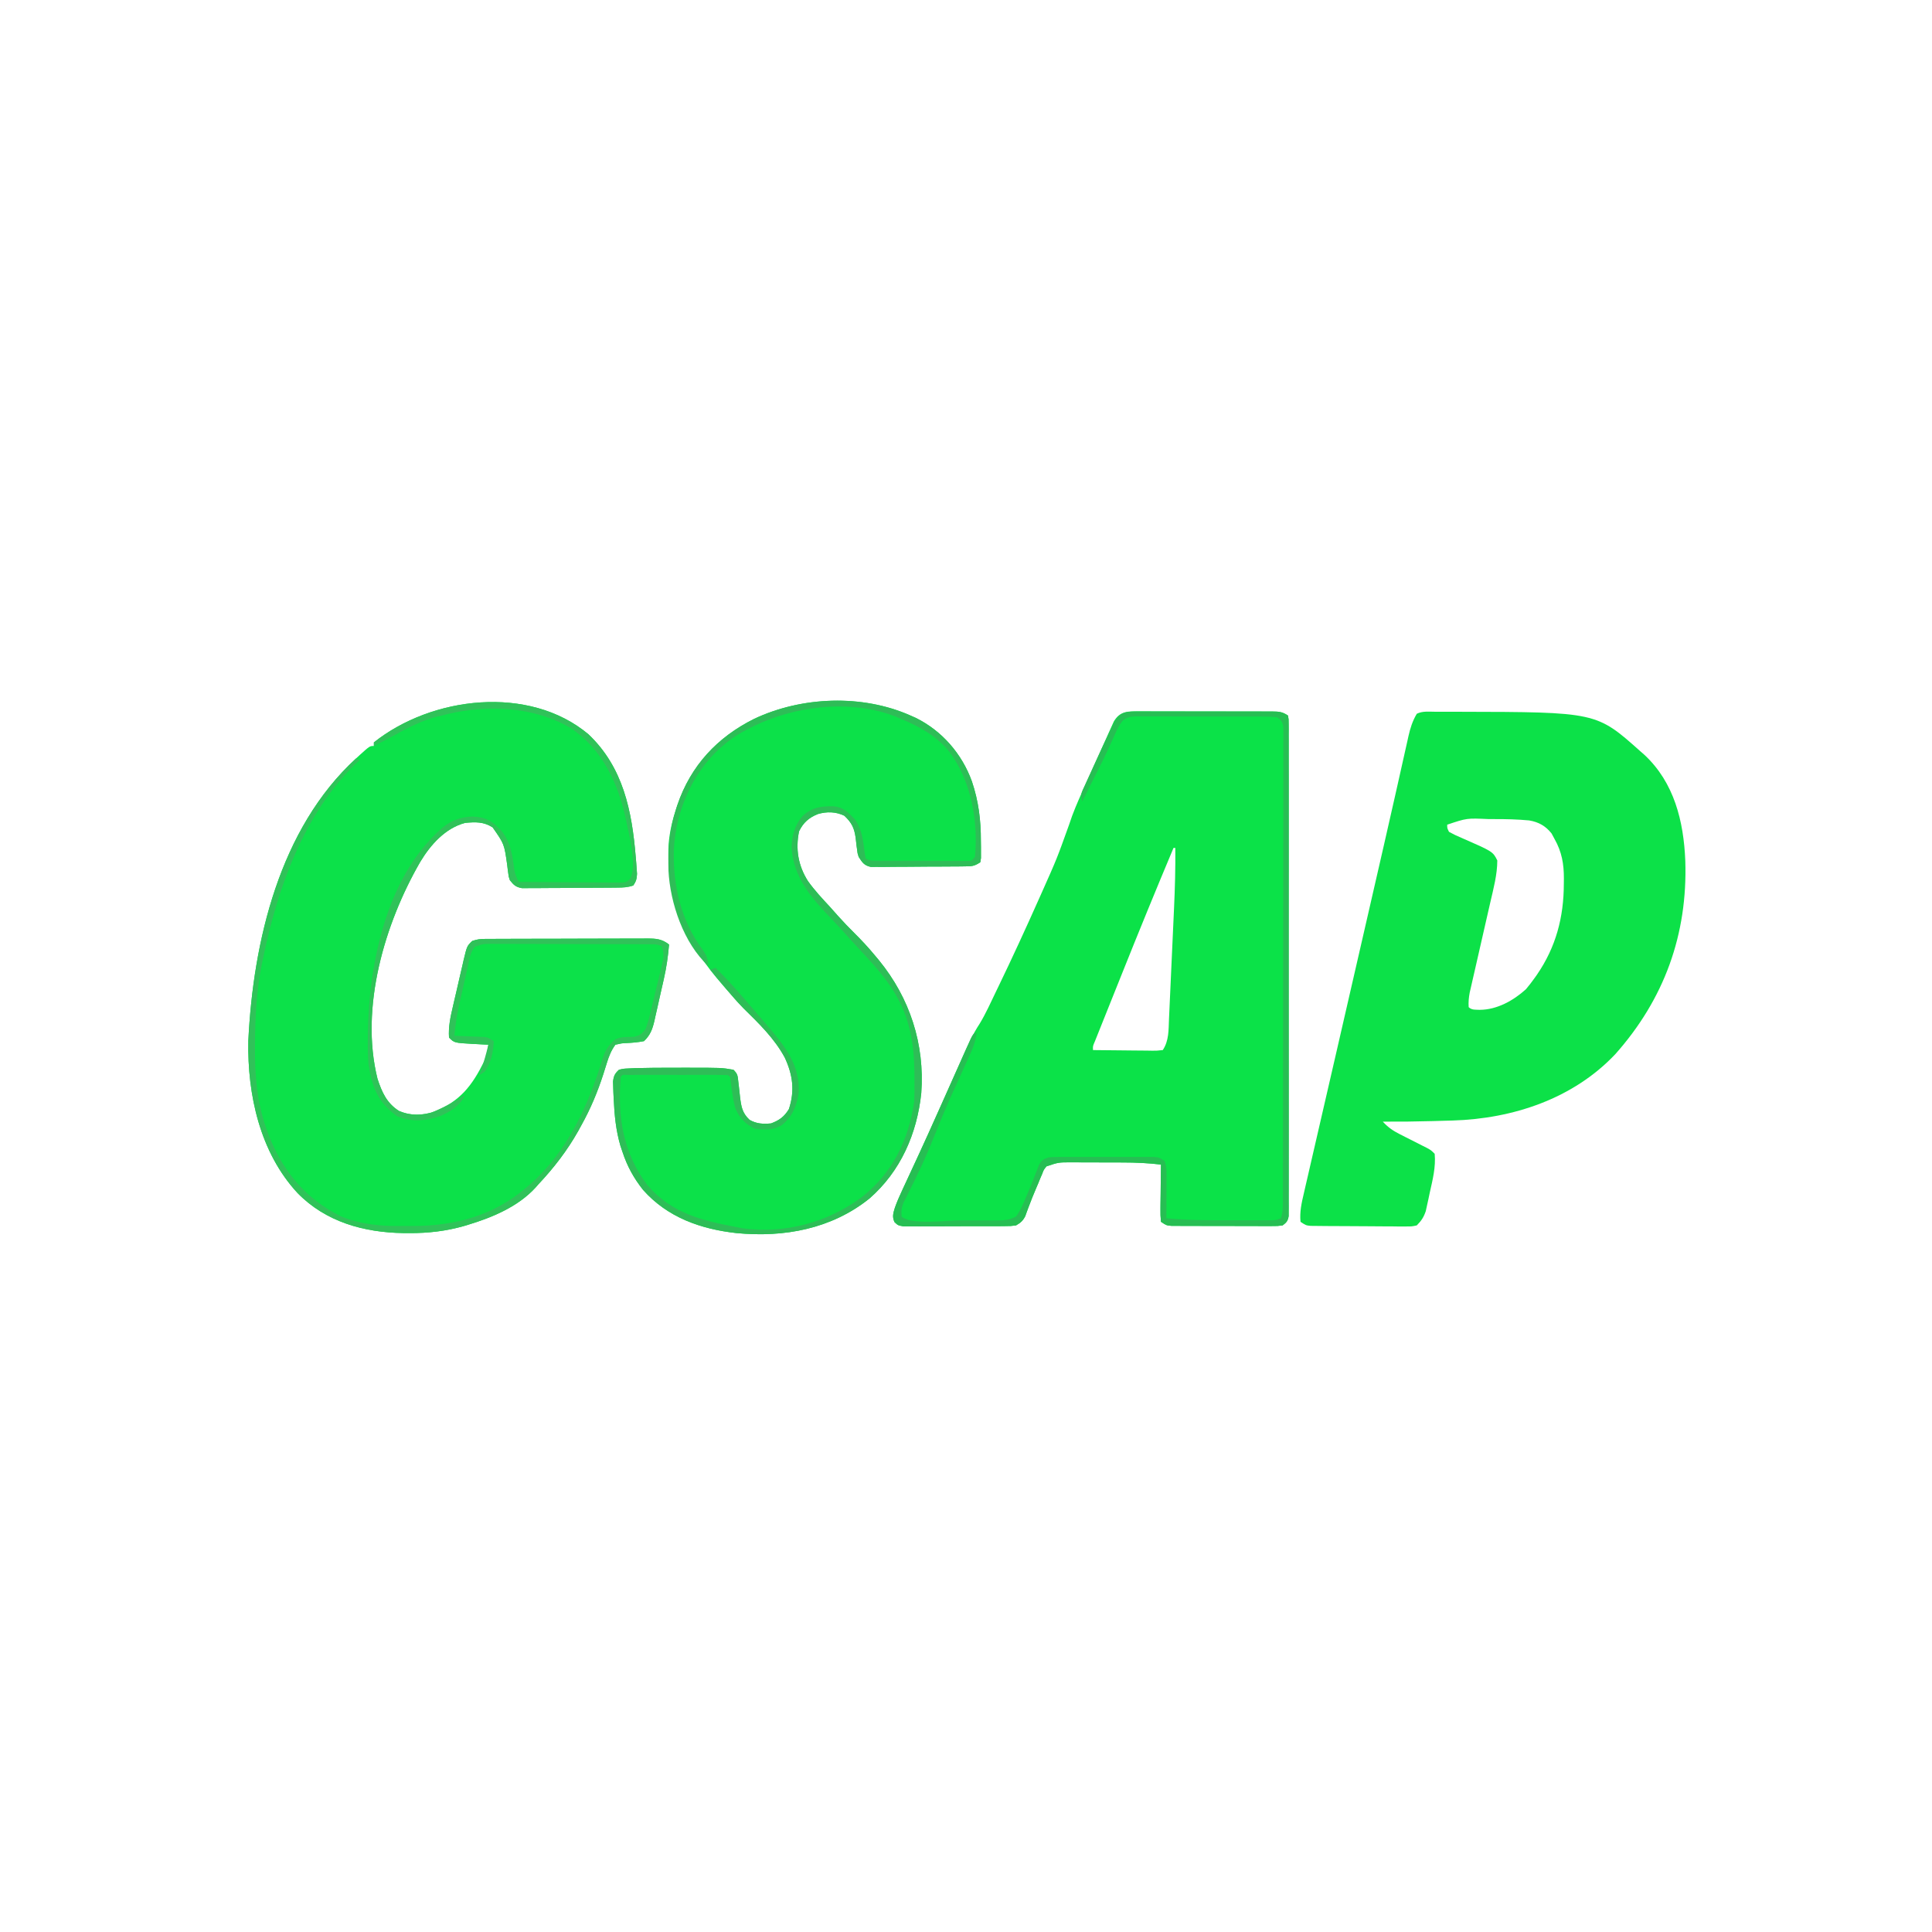 <?xml version="1.0" encoding="UTF-8"?>
<svg version="1.1" xmlns="http://www.w3.org/2000/svg" width="1080" height="1080">
<path d="M0 0 C19.502 18.482 24.332 42.883 26.461 68.562 C26.606 70.255 26.606 70.255 26.755 71.981 C26.83 73.039 26.906 74.097 26.984 75.188 C27.053 76.129 27.122 77.07 27.193 78.039 C27.076 80.801 26.654 82.294 25.086 84.562 C21.868 85.635 19.502 85.709 16.117 85.74 C14.889 85.752 13.661 85.765 12.396 85.778 C11.054 85.787 9.713 85.794 8.371 85.801 C7.357 85.807 7.357 85.807 6.322 85.813 C2.745 85.834 -0.833 85.848 -4.41 85.858 C-8.103 85.869 -11.796 85.903 -15.49 85.943 C-18.332 85.969 -21.174 85.977 -24.016 85.981 C-25.378 85.986 -26.739 85.997 -28.101 86.016 C-30.006 86.04 -31.911 86.037 -33.816 86.032 C-34.9 86.038 -35.983 86.044 -37.099 86.05 C-40.586 85.446 -41.745 84.297 -43.914 81.562 C-44.58 79.599 -44.58 79.599 -44.82 77.551 C-44.922 76.797 -45.024 76.043 -45.128 75.266 C-45.223 74.477 -45.317 73.688 -45.414 72.875 C-47.034 61.375 -47.034 61.375 -53.539 52.062 C-58.589 48.873 -63.027 49.016 -68.914 49.562 C-80.022 52.508 -88.219 61.78 -93.965 71.304 C-113.929 105.809 -127.809 152.877 -117.891 192.598 C-115.404 200.147 -112.741 206.193 -105.914 210.562 C-99.335 213.4 -92.699 213.247 -85.982 210.882 C-71.64 205.127 -64.99 196.408 -58.262 182.859 C-56.973 179.706 -56.318 176.933 -55.914 173.562 C-57.434 173.489 -57.434 173.489 -58.984 173.414 C-60.336 173.339 -61.688 173.263 -63.039 173.188 C-63.704 173.157 -64.369 173.126 -65.055 173.094 C-74.966 172.511 -74.966 172.511 -77.914 169.562 C-78.302 163.644 -77.18 158.358 -75.832 152.613 C-75.617 151.678 -75.402 150.743 -75.181 149.78 C-74.727 147.813 -74.268 145.847 -73.806 143.883 C-73.102 140.877 -72.417 137.868 -71.732 134.857 C-71.288 132.942 -70.842 131.028 -70.395 129.113 C-70.09 127.766 -70.09 127.766 -69.779 126.392 C-67.868 118.388 -67.868 118.388 -64.914 115.562 C-62.168 114.647 -60.543 114.433 -57.715 114.422 C-56.859 114.416 -56.004 114.411 -55.123 114.405 C-54.188 114.404 -53.253 114.403 -52.29 114.401 C-51.302 114.396 -50.315 114.391 -49.298 114.386 C-46.027 114.372 -42.756 114.365 -39.484 114.359 C-37.214 114.354 -34.943 114.348 -32.673 114.342 C-27.909 114.332 -23.146 114.326 -18.383 114.322 C-12.278 114.317 -6.172 114.293 -0.067 114.264 C4.624 114.246 9.315 114.24 14.006 114.239 C16.257 114.236 18.508 114.228 20.759 114.215 C23.907 114.198 27.055 114.2 30.203 114.206 C31.599 114.192 31.599 114.192 33.024 114.178 C37.889 114.21 41.101 114.434 45.086 117.562 C44.552 124.137 43.626 130.466 42.16 136.895 C41.971 137.734 41.782 138.574 41.588 139.439 C41.19 141.195 40.789 142.95 40.385 144.705 C39.772 147.383 39.18 150.065 38.588 152.748 C38.197 154.464 37.804 156.179 37.41 157.895 C37.237 158.69 37.064 159.486 36.886 160.306 C35.798 164.911 34.605 168.185 31.086 171.562 C27.612 172.257 24.414 172.506 20.895 172.656 C18.495 172.788 18.495 172.788 15.086 173.562 C12.759 176.756 11.474 179.982 10.324 183.738 C10.014 184.723 9.704 185.709 9.385 186.724 C9.059 187.764 8.734 188.804 8.398 189.875 C5.124 200.002 1.257 209.275 -3.914 218.562 C-4.794 220.173 -4.794 220.173 -5.691 221.816 C-11.875 232.795 -19.298 242.395 -27.914 251.562 C-28.464 252.189 -29.015 252.815 -29.582 253.461 C-39.362 264.135 -53.738 270.145 -67.352 274.25 C-68.353 274.554 -68.353 274.554 -69.374 274.864 C-79.508 277.777 -89.577 278.932 -100.102 278.875 C-101.187 278.87 -102.273 278.865 -103.392 278.86 C-125.438 278.542 -146.847 272.648 -162.616 256.443 C-183.584 233.8 -190.665 201.51 -190.102 171.41 C-187.392 115.804 -172.659 52.651 -129.914 13.562 C-129.188 12.891 -128.463 12.219 -127.715 11.527 C-122.217 6.562 -122.217 6.562 -119.914 6.562 C-119.914 5.902 -119.914 5.242 -119.914 4.562 C-87.586 -21.177 -33.203 -27.773 0 0 Z " fill="#0CE149" transform="translate(328.914,410.438)"/>
<path d="M0 0 C0.864 -0.004 1.728 -0.007 2.618 -0.011 C5.471 -0.019 8.324 -0.006 11.177 0.009 C13.16 0.01 15.142 0.009 17.125 0.008 C21.279 0.008 25.432 0.018 29.585 0.036 C34.914 0.059 40.243 0.059 45.572 0.053 C49.665 0.049 53.758 0.056 57.851 0.066 C59.816 0.07 61.781 0.071 63.746 0.069 C66.49 0.069 69.233 0.081 71.977 0.098 C72.792 0.095 73.607 0.093 74.447 0.09 C78.297 0.127 80.145 0.186 83.424 2.372 C83.8 4.425 83.8 4.425 83.801 7.014 C83.809 7.999 83.817 8.983 83.825 9.997 C83.815 11.631 83.815 11.631 83.805 13.298 C83.809 14.45 83.814 15.601 83.819 16.787 C83.829 19.992 83.825 23.197 83.816 26.402 C83.809 29.854 83.819 33.307 83.828 36.76 C83.841 43.528 83.838 50.295 83.829 57.063 C83.823 62.562 83.822 68.061 83.825 73.561 C83.825 74.342 83.826 75.124 83.826 75.929 C83.827 77.516 83.828 79.104 83.829 80.691 C83.838 95.591 83.828 110.491 83.812 125.392 C83.799 138.185 83.801 150.979 83.815 163.772 C83.831 178.616 83.837 193.46 83.828 208.304 C83.827 209.886 83.826 211.468 83.825 213.05 C83.825 213.829 83.824 214.607 83.824 215.409 C83.821 220.903 83.825 226.397 83.832 231.891 C83.841 238.584 83.839 245.277 83.823 251.971 C83.815 255.388 83.812 258.805 83.822 262.222 C83.83 265.921 83.82 269.62 83.805 273.319 C83.811 274.406 83.818 275.493 83.825 276.614 C83.817 277.601 83.809 278.588 83.801 279.605 C83.8 280.886 83.8 280.886 83.8 282.194 C83.336 284.877 82.591 285.765 80.424 287.372 C77.615 287.747 77.615 287.747 74.164 287.745 C72.872 287.751 71.581 287.757 70.25 287.764 C68.839 287.755 67.428 287.745 66.017 287.736 C64.571 287.735 63.126 287.736 61.68 287.737 C58.65 287.737 55.621 287.727 52.591 287.708 C48.707 287.686 44.823 287.685 40.939 287.692 C37.954 287.695 34.969 287.689 31.983 287.679 C30.551 287.675 29.119 287.674 27.687 287.675 C25.686 287.676 23.684 287.662 21.683 287.647 C20.544 287.642 19.405 287.638 18.232 287.633 C15.424 287.372 15.424 287.372 12.424 285.372 C12.156 282.889 12.075 280.658 12.131 278.177 C12.135 277.47 12.139 276.762 12.143 276.033 C12.16 273.771 12.198 271.509 12.236 269.247 C12.251 267.715 12.265 266.182 12.277 264.65 C12.31 260.89 12.362 257.131 12.424 253.372 C5.316 252.528 -1.688 252.212 -8.842 252.204 C-9.879 252.201 -10.916 252.198 -11.985 252.194 C-14.159 252.189 -16.334 252.187 -18.509 252.187 C-21.831 252.185 -25.153 252.167 -28.475 252.148 C-30.597 252.145 -32.72 252.143 -34.842 252.142 C-36.323 252.131 -36.323 252.131 -37.835 252.12 C-44.92 252.13 -44.92 252.13 -51.576 254.372 C-53.119 256.243 -53.119 256.243 -53.99 258.591 C-54.543 259.867 -54.543 259.867 -55.108 261.169 C-55.469 262.061 -55.83 262.953 -56.201 263.872 C-56.57 264.733 -56.939 265.595 -57.319 266.482 C-58.82 270.014 -60.274 273.551 -61.599 277.154 C-61.929 278.04 -62.26 278.927 -62.6 279.841 C-62.885 280.64 -63.171 281.438 -63.465 282.261 C-64.852 284.895 -66.016 285.844 -68.576 287.372 C-71.543 287.76 -71.543 287.76 -75.042 287.776 C-77.009 287.795 -77.009 287.795 -79.015 287.815 C-80.443 287.813 -81.871 287.81 -83.299 287.806 C-84.766 287.81 -86.233 287.816 -87.7 287.822 C-90.77 287.831 -93.841 287.828 -96.912 287.818 C-100.849 287.807 -104.785 287.827 -108.721 287.856 C-111.749 287.875 -114.776 287.874 -117.804 287.869 C-119.255 287.868 -120.707 287.875 -122.159 287.887 C-124.186 287.902 -126.213 287.889 -128.241 287.874 C-129.394 287.874 -130.548 287.874 -131.737 287.874 C-134.576 287.372 -134.576 287.372 -136.511 285.578 C-137.951 282.598 -137.259 280.553 -136.326 277.471 C-135.164 274.217 -133.811 271.076 -132.338 267.954 C-131.863 266.925 -131.863 266.925 -131.378 265.874 C-130.699 264.405 -130.017 262.937 -129.332 261.471 C-127.872 258.346 -126.428 255.215 -124.983 252.084 C-124.245 250.484 -123.506 248.886 -122.766 247.287 C-119.437 240.091 -116.183 232.863 -112.951 225.622 C-111.907 223.29 -110.863 220.958 -109.819 218.626 C-108.121 214.832 -106.427 211.037 -104.738 207.239 C-103.162 203.696 -101.58 200.156 -99.996 196.617 C-99.392 195.267 -98.791 193.915 -98.192 192.563 C-95.441 186.353 -92.691 180.321 -88.948 174.639 C-85.43 168.827 -82.647 162.551 -79.701 156.435 C-79.332 155.672 -78.963 154.908 -78.583 154.122 C-70.627 137.668 -63.012 121.067 -55.576 104.372 C-55.075 103.247 -54.573 102.123 -54.056 100.964 C-45.794 82.443 -45.794 82.443 -38.943 63.367 C-36.817 56.671 -34.023 50.336 -31.139 43.935 C-30.617 42.772 -30.095 41.609 -29.557 40.411 C-28.459 37.972 -27.359 35.533 -26.257 33.095 C-24.854 29.992 -23.465 26.882 -22.081 23.771 C-20.756 20.8 -19.415 17.837 -18.076 14.872 C-17.585 13.763 -17.093 12.654 -16.586 11.511 C-16.119 10.486 -15.652 9.46 -15.17 8.404 C-14.765 7.502 -14.359 6.6 -13.942 5.671 C-10.522 -0.086 -6.245 -0.059 0 0 Z M19.424 76.372 C9.566 99.84 -0.084 123.384 -9.525 147.022 C-11.219 151.262 -12.918 155.5 -14.619 159.737 C-15.947 163.047 -17.271 166.359 -18.595 169.671 C-19.222 171.238 -19.85 172.805 -20.479 174.372 C-21.343 176.524 -22.202 178.677 -23.061 180.832 C-23.548 182.051 -24.036 183.27 -24.538 184.527 C-25.691 187.181 -25.691 187.181 -25.576 189.372 C-20.059 189.446 -14.542 189.501 -9.024 189.537 C-7.146 189.552 -5.268 189.573 -3.39 189.599 C-0.694 189.635 2.001 189.652 4.697 189.665 C5.54 189.681 6.383 189.696 7.251 189.712 C9.861 189.748 9.861 189.748 13.424 189.372 C16.942 184.095 16.635 178.056 16.904 171.867 C16.943 171.033 16.983 170.2 17.023 169.341 C17.151 166.594 17.274 163.846 17.396 161.099 C17.484 159.173 17.573 157.247 17.661 155.321 C17.846 151.281 18.028 147.241 18.208 143.201 C18.437 138.066 18.673 132.931 18.911 127.797 C19.094 123.814 19.275 119.832 19.454 115.849 C19.539 113.958 19.626 112.068 19.713 110.178 C20.234 98.899 20.544 87.665 20.424 76.372 C20.094 76.372 19.764 76.372 19.424 76.372 Z " fill="#0BE248" transform="translate(636.576,397.628)"/>
<path d="M0 0 C0.832 -0.001 1.664 -0.003 2.521 -0.004 C5.246 -0.006 7.97 -0 10.695 0.008 C11.621 0.009 12.547 0.011 13.501 0.013 C90.217 0.164 90.217 0.164 114.82 22.133 C115.567 22.786 116.313 23.44 117.082 24.113 C133.732 39.633 139.011 61.262 139.907 83.266 C141.287 124.494 128.117 160.681 100.785 191.422 C77.203 216.371 43.504 227.499 9.876 228.514 C8.397 228.556 6.918 228.596 5.439 228.635 C3.221 228.695 1.003 228.76 -1.215 228.826 C-10.539 229.094 -19.851 229.187 -29.18 229.133 C-26.318 232.253 -23.601 234.175 -19.828 236.078 C-18.812 236.598 -17.797 237.117 -16.75 237.652 C-15.696 238.182 -14.641 238.712 -13.555 239.258 C-11.457 240.32 -9.36 241.385 -7.266 242.453 C-5.874 243.153 -5.874 243.153 -4.455 243.868 C-2.18 245.133 -2.18 245.133 -0.18 247.133 C0.496 254.573 -1.312 261.589 -2.93 268.82 C-3.182 270.03 -3.435 271.24 -3.695 272.486 C-3.953 273.652 -4.211 274.818 -4.477 276.02 C-4.707 277.074 -4.937 278.128 -5.175 279.214 C-6.355 282.641 -7.635 284.548 -10.18 287.133 C-12.994 287.748 -12.994 287.748 -16.278 287.732 C-17.509 287.738 -18.74 287.744 -20.009 287.751 C-21.348 287.732 -22.688 287.712 -24.027 287.691 C-25.404 287.687 -26.782 287.685 -28.159 287.684 C-31.041 287.678 -33.923 287.656 -36.806 287.62 C-40.5 287.575 -44.194 287.56 -47.889 287.556 C-50.731 287.552 -53.573 287.536 -56.416 287.517 C-57.778 287.508 -59.14 287.502 -60.503 287.497 C-62.406 287.488 -64.308 287.464 -66.211 287.439 C-67.835 287.423 -67.835 287.423 -69.492 287.407 C-72.18 287.133 -72.18 287.133 -75.18 285.133 C-75.713 279.663 -74.619 274.712 -73.373 269.429 C-73.179 268.577 -72.984 267.724 -72.784 266.846 C-72.133 264 -71.471 261.156 -70.809 258.312 C-70.338 256.267 -69.869 254.222 -69.4 252.177 C-68.123 246.616 -66.837 241.057 -65.55 235.498 C-64.192 229.628 -62.843 223.756 -61.493 217.885 C-59.22 208.001 -56.942 198.119 -54.662 188.237 C-49.886 167.537 -45.143 146.83 -40.397 126.123 C-38.539 118.017 -36.678 109.911 -34.816 101.806 C-28.523 74.418 -28.523 74.418 -22.316 47.011 C-21.836 44.877 -21.355 42.743 -20.874 40.609 C-19.504 34.533 -18.14 28.456 -16.792 22.375 C-16.341 20.368 -15.889 18.362 -15.438 16.355 C-15.248 15.486 -15.059 14.617 -14.864 13.721 C-13.828 9.165 -12.602 5.191 -10.18 1.133 C-6.981 -0.466 -3.512 -0.009 0 0 Z M6.82 63.133 C6.79 65.049 6.79 65.049 7.82 67.133 C10.122 68.422 12.272 69.448 14.695 70.445 C32.335 78.162 32.335 78.162 34.82 83.133 C34.81 91.022 32.701 98.806 30.937 106.445 C30.431 108.635 29.933 110.826 29.437 113.018 C28.384 117.662 27.321 122.304 26.258 126.945 C25.021 132.346 23.788 137.748 22.564 143.152 C22.074 145.305 21.578 147.456 21.082 149.608 C20.781 150.93 20.481 152.251 20.181 153.573 C19.918 154.722 19.654 155.871 19.383 157.055 C18.872 159.851 18.626 162.302 18.82 165.133 C20.541 166.854 22.649 166.508 25.008 166.633 C34.637 166.587 43.761 161.501 50.82 155.133 C52.547 153.054 54.14 151.019 55.695 148.82 C56.127 148.211 56.558 147.601 57.002 146.973 C67.591 131.547 71.995 114.827 72.008 96.195 C72.02 95.245 72.032 94.294 72.045 93.314 C72.062 85.127 70.912 78.371 66.82 71.133 C66.263 70.102 65.707 69.07 65.133 68.008 C61.749 63.801 57.974 61.677 52.625 60.754 C46.034 60.136 39.5 59.983 32.883 60.008 C31.875 60.004 30.868 60 29.83 59.996 C17.783 59.454 17.783 59.454 6.82 63.133 Z " fill="#0CE148" transform="translate(802.18,397.867)"/>
<path d="M0 0 C0.949 0.419 1.897 0.838 2.875 1.27 C17.598 8.526 28.745 21.41 34.297 36.788 C38.019 47.827 39.347 58.457 39.312 70.062 C39.329 71.188 39.345 72.314 39.361 73.475 C39.362 74.546 39.363 75.618 39.363 76.723 C39.366 77.69 39.369 78.656 39.372 79.653 C39.249 80.427 39.127 81.202 39 82 C35.547 84.302 34.196 84.266 30.123 84.306 C28.915 84.322 27.707 84.338 26.462 84.355 C25.156 84.36 23.85 84.366 22.504 84.371 C21.15 84.38 19.796 84.389 18.443 84.398 C15.606 84.415 12.769 84.423 9.931 84.426 C6.298 84.431 2.666 84.469 -0.967 84.514 C-3.763 84.544 -6.558 84.551 -9.354 84.552 C-11.344 84.559 -13.334 84.588 -15.323 84.618 C-17.14 84.609 -17.14 84.609 -18.994 84.599 C-20.592 84.607 -20.592 84.607 -22.223 84.615 C-25.957 83.788 -26.973 82.152 -29 79 C-29.65 76.967 -29.65 76.967 -29.871 75.004 C-29.971 74.28 -30.071 73.556 -30.174 72.811 C-30.349 71.316 -30.521 69.821 -30.689 68.326 C-31.465 62.768 -32.894 59.898 -37 56 C-41.803 53.702 -46.742 53.589 -51.812 55.062 C-56.819 57.079 -59.921 59.79 -62.312 64.688 C-64.374 74.621 -62.813 83.905 -57.375 92.5 C-53.67 97.705 -49.338 102.324 -45 107 C-43.498 108.686 -41.998 110.373 -40.5 112.062 C-37.547 115.35 -34.518 118.519 -31.375 121.625 C-27.371 125.595 -23.594 129.655 -20 134 C-19.228 134.922 -18.456 135.843 -17.66 136.793 C-0.418 157.911 7.995 183.654 6 211 C3.635 233.724 -5.565 254.803 -23 270 C-44.183 286.985 -70.703 291.875 -97.25 289.312 C-117.239 287.106 -135.829 280.582 -149.504 265.18 C-154.735 258.578 -158.367 251.988 -161 244 C-161.57 242.318 -161.57 242.318 -162.152 240.602 C-164.723 231.873 -165.52 223.331 -165.938 214.25 C-165.995 213.106 -166.053 211.963 -166.112 210.785 C-166.146 209.706 -166.18 208.627 -166.215 207.516 C-166.247 206.549 -166.279 205.583 -166.312 204.587 C-165.933 201.444 -165.318 200.155 -163 198 C-160.531 197.395 -160.531 197.395 -157.5 197.258 C-155.756 197.175 -155.756 197.175 -153.977 197.091 C-147.149 196.935 -140.327 196.852 -133.498 196.87 C-131.004 196.875 -128.51 196.87 -126.016 196.863 C-105.646 196.852 -105.646 196.852 -99 198 C-96.599 200.401 -96.643 201.312 -96.289 204.613 C-96.178 205.532 -96.067 206.45 -95.953 207.396 C-95.736 209.328 -95.525 211.26 -95.32 213.193 C-94.662 218.548 -94.113 222.146 -90 226 C-86.029 228.254 -82.509 228.396 -78 228 C-73.331 226.26 -70.596 224.265 -68 220 C-64.615 209.768 -65.823 200.781 -70.336 191.148 C-76.163 180.376 -84.803 172.097 -93.445 163.578 C-95.713 161.276 -97.826 158.858 -99.93 156.406 C-101.522 154.555 -103.132 152.727 -104.758 150.906 C-125.302 127.711 -136.93 103.201 -135.228 71.723 C-134.659 64.914 -133.126 58.479 -131 52 C-130.786 51.346 -130.571 50.691 -130.351 50.017 C-122.87 28.006 -108.051 12.115 -87.447 1.852 C-60.82 -10.719 -26.996 -12.017 0 0 Z " fill="#0CE149" transform="translate(509,400)"/>
<path d="M0 0 C0.949 0.419 1.897 0.838 2.875 1.27 C17.598 8.526 28.745 21.41 34.297 36.788 C38.019 47.827 39.347 58.457 39.312 70.062 C39.329 71.188 39.345 72.314 39.361 73.475 C39.362 74.546 39.363 75.618 39.363 76.723 C39.366 77.69 39.369 78.656 39.372 79.653 C39.249 80.427 39.127 81.202 39 82 C35.547 84.302 34.196 84.266 30.123 84.306 C28.915 84.322 27.707 84.338 26.462 84.355 C25.156 84.36 23.85 84.366 22.504 84.371 C21.15 84.38 19.796 84.389 18.443 84.398 C15.606 84.415 12.769 84.423 9.931 84.426 C6.298 84.431 2.666 84.469 -0.967 84.514 C-3.763 84.544 -6.558 84.551 -9.354 84.552 C-11.344 84.559 -13.334 84.588 -15.323 84.618 C-17.14 84.609 -17.14 84.609 -18.994 84.599 C-20.592 84.607 -20.592 84.607 -22.223 84.615 C-25.957 83.788 -26.973 82.152 -29 79 C-29.65 76.967 -29.65 76.967 -29.871 75.004 C-29.971 74.28 -30.071 73.556 -30.174 72.811 C-30.349 71.316 -30.521 69.821 -30.689 68.326 C-31.465 62.768 -32.894 59.898 -37 56 C-41.803 53.702 -46.742 53.589 -51.812 55.062 C-56.819 57.079 -59.921 59.79 -62.312 64.688 C-64.374 74.621 -62.813 83.905 -57.375 92.5 C-53.67 97.705 -49.338 102.324 -45 107 C-43.498 108.686 -41.998 110.373 -40.5 112.062 C-37.547 115.35 -34.518 118.519 -31.375 121.625 C-27.371 125.595 -23.594 129.655 -20 134 C-19.228 134.922 -18.456 135.843 -17.66 136.793 C-0.418 157.911 7.995 183.654 6 211 C3.635 233.724 -5.565 254.803 -23 270 C-44.183 286.985 -70.703 291.875 -97.25 289.312 C-117.239 287.106 -135.829 280.582 -149.504 265.18 C-154.735 258.578 -158.367 251.988 -161 244 C-161.57 242.318 -161.57 242.318 -162.152 240.602 C-164.723 231.873 -165.52 223.331 -165.938 214.25 C-165.995 213.106 -166.053 211.963 -166.112 210.785 C-166.146 209.706 -166.18 208.627 -166.215 207.516 C-166.247 206.549 -166.279 205.583 -166.312 204.587 C-165.933 201.444 -165.318 200.155 -163 198 C-160.531 197.395 -160.531 197.395 -157.5 197.258 C-155.756 197.175 -155.756 197.175 -153.977 197.091 C-147.149 196.935 -140.327 196.852 -133.498 196.87 C-131.004 196.875 -128.51 196.87 -126.016 196.863 C-105.646 196.852 -105.646 196.852 -99 198 C-96.599 200.401 -96.643 201.312 -96.289 204.613 C-96.178 205.532 -96.067 206.45 -95.953 207.396 C-95.736 209.328 -95.525 211.26 -95.32 213.193 C-94.662 218.548 -94.113 222.146 -90 226 C-86.029 228.254 -82.509 228.396 -78 228 C-73.331 226.26 -70.596 224.265 -68 220 C-64.615 209.768 -65.823 200.781 -70.336 191.148 C-76.161 180.379 -84.797 172.102 -93.438 163.586 C-100.086 156.838 -105.961 149.291 -112 142 C-111.01 141.67 -110.02 141.34 -109 141 C-104.069 145.796 -99.486 150.79 -95 156 C-94.031 157.106 -93.061 158.212 -92.09 159.316 C-88.697 163.186 -85.341 167.086 -82 171 C-81.456 171.634 -80.911 172.268 -80.35 172.922 C-70.785 184.141 -61.634 195.157 -62.508 210.73 C-63.633 218.204 -65.972 224.178 -72 229 C-76.728 231.861 -81.634 231.631 -87 231 C-92.449 228.325 -95.986 224.703 -98.125 219 C-99.303 214.308 -99.876 209.482 -100.535 204.695 C-100.718 202.09 -100.718 202.09 -102 201 C-103.836 200.901 -105.675 200.872 -107.514 200.871 C-109.281 200.866 -109.281 200.866 -111.083 200.861 C-112.365 200.863 -113.648 200.865 -114.969 200.867 C-116.275 200.866 -117.58 200.865 -118.926 200.864 C-121.693 200.863 -124.461 200.865 -127.228 200.87 C-130.783 200.875 -134.337 200.872 -137.892 200.866 C-141.272 200.862 -144.651 200.865 -148.031 200.867 C-149.314 200.865 -150.596 200.863 -151.917 200.861 C-153.095 200.864 -154.273 200.867 -155.486 200.871 C-156.529 200.871 -157.572 200.872 -158.647 200.873 C-160.958 200.735 -160.958 200.735 -162 202 C-163.816 224.102 -160.786 244.353 -147.188 262.375 C-133.6 278.253 -116.694 282.291 -97 286 C-95.455 286.304 -95.455 286.304 -93.879 286.613 C-70.079 289.81 -46.158 283.356 -27 269 C-10.06 255.62 -1.08 237.161 2 216 C2.239 212.182 2.236 208.387 2.188 204.562 C2.187 203.603 2.186 202.643 2.186 201.654 C2.127 191.928 1.543 182.511 -1.125 173.125 C-1.344 172.355 -1.563 171.584 -1.788 170.791 C-6.745 154.253 -17.576 142.448 -29.102 130.113 C-32.293 126.697 -35.406 123.213 -38.516 119.723 C-40.457 117.595 -42.424 115.508 -44.422 113.434 C-55.46 101.937 -65.768 90.135 -66.5 73.375 C-66.212 66.947 -64.641 60.953 -60.281 56.078 C-54.781 51.184 -50.212 50.644 -42.945 50.723 C-37.451 51.24 -34.919 54.039 -31.25 57.875 C-26.984 63.8 -26.459 70.185 -25.562 77.27 C-25.377 78.171 -25.191 79.072 -25 80 C-22.398 81.301 -20.486 81.134 -17.572 81.145 C-16.438 81.152 -15.303 81.158 -14.134 81.165 C-12.904 81.166 -11.674 81.167 -10.406 81.168 C-9.149 81.171 -7.891 81.175 -6.595 81.178 C-3.932 81.183 -1.269 81.186 1.394 81.185 C4.811 81.185 8.227 81.199 11.644 81.216 C14.898 81.23 18.152 81.229 21.406 81.23 C22.636 81.238 23.867 81.245 25.134 81.252 C26.269 81.249 27.403 81.246 28.572 81.243 C29.574 81.244 30.577 81.246 31.609 81.247 C34.186 81.235 34.186 81.235 36 79 C37.959 59.121 33.836 36.383 21.714 20.293 C14.389 11.386 5.512 6.4 -5 2 C-6.004 1.569 -7.008 1.139 -8.043 0.695 C-31.551 -8.599 -59.959 -5.957 -82.75 3.688 C-90.921 7.302 -98.297 11.008 -105 17 C-105.695 17.599 -106.39 18.199 -107.105 18.816 C-122.486 33.066 -131.162 53.887 -132.309 74.66 C-132.962 94.669 -128.348 114.726 -116.125 131 C-113.896 134.147 -113.279 136.193 -113 140 C-126.804 127.414 -134.44 104.712 -135.316 86.605 C-135.671 74.561 -134.762 63.467 -131 52 C-130.786 51.346 -130.571 50.691 -130.351 50.017 C-122.87 28.006 -108.051 12.115 -87.447 1.852 C-60.82 -10.719 -26.996 -12.017 0 0 Z " fill="#2EBD57" transform="translate(509,400)"/>
<path d="M0 0 C0.864 -0.004 1.727 -0.007 2.617 -0.011 C5.476 -0.019 8.335 -0.014 11.193 -0.007 C13.177 -0.008 15.161 -0.01 17.145 -0.013 C21.305 -0.016 25.464 -0.011 29.624 -0.002 C34.96 0.009 40.297 0.003 45.634 -0.009 C49.731 -0.016 53.828 -0.014 57.925 -0.009 C59.893 -0.008 61.861 -0.009 63.829 -0.014 C66.578 -0.019 69.326 -0.011 72.074 0 C72.891 -0.004 73.708 -0.008 74.549 -0.012 C78.405 0.017 80.253 0.069 83.537 2.259 C83.913 4.312 83.913 4.312 83.915 6.901 C83.922 7.885 83.93 8.87 83.938 9.884 C83.928 11.518 83.928 11.518 83.918 13.185 C83.923 14.336 83.927 15.487 83.932 16.673 C83.942 19.878 83.939 23.083 83.929 26.288 C83.923 29.741 83.933 33.193 83.941 36.646 C83.955 43.414 83.952 50.182 83.943 56.95 C83.936 62.449 83.935 67.948 83.939 73.447 C83.939 74.229 83.939 75.01 83.94 75.815 C83.941 77.403 83.942 78.99 83.943 80.578 C83.951 95.478 83.942 110.378 83.925 125.278 C83.912 138.072 83.914 150.865 83.928 163.659 C83.944 178.503 83.951 193.347 83.941 208.191 C83.94 209.773 83.939 211.355 83.939 212.937 C83.938 213.715 83.938 214.494 83.937 215.296 C83.935 220.79 83.939 226.284 83.946 231.777 C83.954 238.471 83.952 245.164 83.936 251.857 C83.928 255.274 83.925 258.691 83.935 262.108 C83.943 265.808 83.933 269.506 83.918 273.206 C83.925 274.293 83.931 275.38 83.938 276.5 C83.931 277.487 83.923 278.474 83.915 279.491 C83.914 280.773 83.914 280.773 83.913 282.08 C83.45 284.764 82.705 285.651 80.537 287.259 C77.729 287.633 77.729 287.633 74.277 287.631 C72.986 287.637 71.694 287.644 70.364 287.65 C68.953 287.641 67.542 287.632 66.131 287.622 C64.685 287.622 63.239 287.622 61.793 287.624 C58.764 287.623 55.734 287.613 52.705 287.595 C48.821 287.572 44.937 287.572 41.053 287.578 C38.067 287.582 35.082 287.575 32.097 287.565 C30.665 287.562 29.232 287.56 27.8 287.562 C25.799 287.562 23.798 287.548 21.797 287.533 C20.658 287.529 19.519 287.524 18.345 287.519 C15.537 287.259 15.537 287.259 12.537 285.259 C12.27 282.775 12.188 280.544 12.244 278.063 C12.248 277.356 12.253 276.649 12.257 275.92 C12.274 273.657 12.311 271.396 12.35 269.134 C12.365 267.601 12.378 266.069 12.391 264.536 C12.424 260.777 12.476 257.018 12.537 253.259 C5.43 252.414 -1.574 252.099 -8.729 252.091 C-9.766 252.087 -10.803 252.084 -11.871 252.081 C-14.046 252.076 -16.221 252.073 -18.396 252.073 C-21.718 252.071 -25.039 252.053 -28.361 252.034 C-30.484 252.031 -32.606 252.029 -34.729 252.028 C-36.21 252.018 -36.21 252.018 -37.721 252.007 C-44.806 252.016 -44.806 252.016 -51.463 254.259 C-53.005 256.129 -53.005 256.129 -53.877 258.478 C-54.43 259.754 -54.43 259.754 -54.994 261.056 C-55.355 261.948 -55.716 262.84 -56.088 263.759 C-56.457 264.62 -56.825 265.481 -57.205 266.368 C-58.707 269.9 -60.161 273.437 -61.485 277.04 C-61.816 277.927 -62.146 278.814 -62.486 279.728 C-62.772 280.526 -63.057 281.325 -63.351 282.147 C-64.738 284.782 -65.902 285.731 -68.463 287.259 C-71.429 287.646 -71.429 287.646 -74.928 287.663 C-76.895 287.682 -76.895 287.682 -78.902 287.701 C-80.33 287.699 -81.758 287.696 -83.186 287.692 C-84.652 287.697 -86.119 287.702 -87.586 287.708 C-90.657 287.717 -93.727 287.715 -96.798 287.705 C-100.735 287.693 -104.671 287.714 -108.608 287.743 C-111.635 287.761 -114.662 287.761 -117.69 287.755 C-119.142 287.755 -120.593 287.761 -122.045 287.773 C-124.072 287.788 -126.1 287.775 -128.127 287.76 C-129.281 287.76 -130.435 287.76 -131.623 287.76 C-134.463 287.259 -134.463 287.259 -136.397 285.464 C-137.837 282.485 -137.145 280.439 -136.213 277.358 C-135.05 274.104 -133.698 270.963 -132.225 267.841 C-131.749 266.811 -131.749 266.811 -131.264 265.761 C-130.585 264.292 -129.903 262.824 -129.218 261.357 C-127.759 258.233 -126.314 255.101 -124.869 251.97 C-124.131 250.371 -123.392 248.772 -122.652 247.174 C-119.323 239.977 -116.07 232.749 -112.838 225.509 C-111.798 223.186 -110.757 220.863 -109.717 218.54 C-107.671 213.967 -105.633 209.392 -103.599 204.814 C-102.309 201.914 -101.014 199.016 -99.717 196.119 C-99.093 194.721 -98.471 193.321 -97.852 191.921 C-96.995 189.984 -96.13 188.051 -95.264 186.118 C-94.77 185.009 -94.277 183.9 -93.769 182.758 C-92.463 180.259 -92.463 180.259 -90.463 179.259 C-91.054 184.44 -92.724 188.539 -94.893 193.208 C-95.239 193.97 -95.585 194.731 -95.941 195.516 C-96.683 197.148 -97.427 198.778 -98.174 200.407 C-100.144 204.705 -102.091 209.012 -104.033 213.321 C-104.42 214.179 -104.806 215.036 -105.204 215.919 C-108.392 223.026 -111.349 230.203 -114.213 237.446 C-118.427 248.104 -123.232 258.375 -128.401 268.595 C-129.196 270.188 -129.196 270.188 -130.006 271.813 C-130.48 272.747 -130.955 273.68 -131.444 274.641 C-132.52 277.407 -132.749 279.319 -132.463 282.259 C-127.56 287.162 -106.809 284.432 -100.104 284.444 C-99.157 284.444 -98.21 284.444 -97.234 284.444 C-94.308 284.446 -91.382 284.465 -88.455 284.483 C-86.58 284.486 -84.705 284.488 -82.83 284.489 C-81.962 284.496 -81.095 284.504 -80.201 284.511 C-75.881 284.495 -72.335 284.417 -68.463 282.259 C-65.857 278.724 -64.286 274.731 -62.588 270.696 C-62.33 270.091 -62.071 269.485 -61.805 268.861 C-60.521 265.84 -59.289 262.81 -58.104 259.747 C-57.686 258.678 -57.268 257.61 -56.838 256.509 C-56.474 255.545 -56.111 254.58 -55.736 253.587 C-54.206 250.789 -53.407 250.373 -50.463 249.259 C-47.648 249.005 -47.648 249.005 -44.365 249 C-43.134 248.994 -41.902 248.987 -40.634 248.981 C-39.294 248.984 -37.955 248.989 -36.615 248.993 C-35.238 248.992 -33.861 248.99 -32.484 248.987 C-29.601 248.984 -26.719 248.989 -23.837 248.998 C-20.142 249.009 -16.448 249.003 -12.753 248.991 C-9.911 248.984 -7.069 248.986 -4.227 248.991 C-2.865 248.992 -1.502 248.991 -0.14 248.986 C1.763 248.981 3.666 248.99 5.569 249 C6.651 249.002 7.734 249.003 8.85 249.005 C11.537 249.259 11.537 249.259 14.537 251.259 C15.883 254.652 15.651 258.167 15.635 261.774 C15.632 263.025 15.628 264.275 15.625 265.563 C15.617 266.865 15.608 268.167 15.6 269.509 C15.595 270.826 15.591 272.144 15.586 273.501 C15.574 276.754 15.558 280.006 15.537 283.259 C27.193 284.388 38.81 284.413 50.509 284.389 C53.756 284.384 57.003 284.389 60.25 284.396 C62.318 284.395 64.387 284.394 66.455 284.392 C67.424 284.394 68.392 284.396 69.39 284.398 C70.286 284.395 71.182 284.391 72.104 284.388 C72.89 284.387 73.676 284.387 74.486 284.386 C76.738 284.335 76.738 284.335 79.537 283.259 C80.646 280.377 80.664 277.573 80.669 274.511 C80.672 273.554 80.676 272.597 80.68 271.611 C80.679 270.563 80.678 269.514 80.678 268.434 C80.681 267.318 80.683 266.202 80.687 265.052 C80.695 261.298 80.697 257.545 80.698 253.792 C80.703 251.106 80.708 248.421 80.713 245.736 C80.727 238.432 80.733 231.129 80.737 223.825 C80.74 219.267 80.744 214.709 80.749 210.15 C80.761 197.534 80.771 184.918 80.775 172.301 C80.775 171.494 80.775 170.687 80.775 169.855 C80.776 169.046 80.776 168.237 80.776 167.403 C80.776 165.763 80.777 164.123 80.777 162.484 C80.778 161.67 80.778 160.857 80.778 160.019 C80.782 146.826 80.799 133.633 80.823 120.441 C80.846 106.902 80.859 93.363 80.86 79.824 C80.861 72.22 80.867 64.616 80.885 57.012 C80.9 50.54 80.905 44.069 80.897 37.597 C80.893 34.293 80.896 30.99 80.908 27.686 C80.921 24.109 80.915 20.533 80.905 16.957 C80.913 15.906 80.921 14.855 80.929 13.773 C80.922 12.818 80.916 11.864 80.909 10.88 C80.91 9.641 80.91 9.641 80.911 8.377 C80.442 5.718 79.705 4.837 77.537 3.259 C74.799 2.958 72.288 2.839 69.549 2.855 C68.736 2.848 67.922 2.841 67.084 2.834 C64.393 2.816 61.702 2.82 59.01 2.825 C57.14 2.821 55.271 2.815 53.401 2.809 C49.482 2.8 45.562 2.803 41.642 2.813 C36.617 2.824 31.592 2.804 26.567 2.775 C22.706 2.756 18.844 2.757 14.983 2.762 C13.13 2.763 11.278 2.757 9.425 2.744 C6.834 2.729 4.245 2.74 1.655 2.757 C0.505 2.743 0.505 2.743 -0.668 2.728 C-4.197 2.777 -6.09 2.965 -8.904 5.18 C-10.297 7.037 -11.379 8.693 -12.322 10.806 C-12.783 11.814 -12.783 11.814 -13.253 12.843 C-13.728 13.915 -13.728 13.915 -14.213 15.009 C-14.91 16.537 -15.61 18.064 -16.311 19.591 C-16.665 20.366 -17.02 21.142 -17.385 21.941 C-19.069 25.562 -20.853 29.131 -22.65 32.696 C-22.982 33.355 -23.314 34.014 -23.655 34.693 C-24.293 35.959 -24.931 37.224 -25.57 38.489 C-26.875 41.075 -28.169 43.667 -29.463 46.259 C-30.13 47.592 -30.796 48.925 -31.463 50.259 C-32.798 46.254 -31.727 44.987 -29.998 41.185 C-29.73 40.588 -29.461 39.991 -29.184 39.376 C-28.308 37.436 -27.417 35.504 -26.525 33.571 C-25.922 32.249 -25.32 30.927 -24.717 29.605 C-21.497 22.56 -18.244 15.528 -14.838 8.571 C-14.532 7.938 -14.227 7.305 -13.912 6.653 C-10.59 0.042 -6.849 -0.034 0 0 Z " fill="#27BE53" transform="translate(636.463,397.741)"/>
<path d="M0 0 C0.66 0.33 1.32 0.66 2 1 C1.091 1.839 1.091 1.839 0.164 2.695 C-29.299 30.889 -44.003 73.017 -52 112 C-52.212 113.012 -52.423 114.025 -52.642 115.068 C-55.657 130.085 -56.386 144.857 -56.438 160.125 C-56.444 160.987 -56.45 161.85 -56.456 162.739 C-56.524 177.507 -55.247 192.007 -50.375 206.062 C-49.995 207.168 -49.995 207.168 -49.608 208.296 C-42.011 229.365 -28.723 245.94 -8.5 255.875 C2.641 260.421 13.397 261.467 25.275 261.336 C27.563 261.312 29.85 261.316 32.139 261.322 C55.405 261.28 77.065 255.428 95 240 C95.822 239.299 96.645 238.597 97.492 237.875 C118.028 219.898 129.849 194.089 137.682 168.23 C139.234 163.318 140.917 160.389 145 157 C148.21 155.395 151.724 155.713 155.273 155.574 C158.825 154.826 159.868 153.937 162 151 C162.979 148.176 163.756 145.518 164.438 142.625 C164.742 141.393 164.742 141.393 165.053 140.136 C165.487 138.366 165.913 136.594 166.333 134.82 C167.027 131.886 167.746 128.959 168.465 126.031 C168.937 124.063 169.407 122.094 169.875 120.125 C170.102 119.193 170.33 118.26 170.564 117.299 C170.767 116.419 170.97 115.539 171.18 114.633 C171.363 113.858 171.545 113.084 171.734 112.286 C172.046 109.604 171.768 107.583 171 105 C168.736 103.868 167.502 103.87 164.99 103.86 C164.152 103.854 163.313 103.848 162.449 103.842 C161.067 103.841 161.067 103.841 159.657 103.839 C158.688 103.834 157.718 103.829 156.72 103.824 C153.503 103.809 150.287 103.802 147.07 103.797 C144.841 103.791 142.611 103.785 140.382 103.78 C135.702 103.769 131.023 103.763 126.344 103.76 C120.343 103.754 114.341 103.73 108.34 103.702 C103.733 103.683 99.127 103.678 94.52 103.676 C92.307 103.673 90.094 103.665 87.881 103.652 C84.788 103.635 81.695 103.637 78.602 103.644 C77.685 103.634 76.767 103.625 75.822 103.616 C70.97 103.64 70.97 103.64 66.479 105.286 C63.96 108.205 63.462 111.83 62.676 115.508 C62.388 116.768 62.388 116.768 62.095 118.053 C61.692 119.832 61.296 121.613 60.908 123.395 C60.318 126.098 59.707 128.795 59.092 131.492 C58.702 133.226 58.313 134.961 57.926 136.695 C57.747 137.493 57.567 138.29 57.383 139.111 C56.236 144.396 55.522 149.617 55 155 C55.616 155.022 56.231 155.044 56.866 155.067 C59.348 155.159 61.83 155.267 64.312 155.375 C65.194 155.406 66.075 155.437 66.982 155.469 C68.254 155.527 68.254 155.527 69.551 155.586 C70.331 155.617 71.111 155.649 71.915 155.681 C74 156 74 156 77 158 C76.708 164.315 75.667 169.727 72 175 C71.01 175.66 70.02 176.32 69 177 C69.193 176.443 69.387 175.886 69.586 175.312 C71.314 170.249 72.769 165.207 74 160 C72.48 159.927 72.48 159.927 70.93 159.852 C69.578 159.776 68.227 159.701 66.875 159.625 C66.21 159.594 65.545 159.563 64.859 159.531 C54.948 158.948 54.948 158.948 52 156 C51.612 150.081 52.734 144.795 54.082 139.051 C54.297 138.116 54.512 137.181 54.733 136.217 C55.187 134.251 55.646 132.285 56.108 130.32 C56.812 127.315 57.498 124.305 58.182 121.295 C58.626 119.38 59.072 117.465 59.52 115.551 C59.824 114.204 59.824 114.204 60.135 112.83 C62.046 104.825 62.046 104.825 65 102 C67.746 101.085 69.371 100.871 72.199 100.86 C73.482 100.851 73.482 100.851 74.791 100.842 C75.726 100.841 76.661 100.84 77.625 100.839 C78.612 100.834 79.599 100.829 80.616 100.824 C83.887 100.809 87.159 100.802 90.43 100.797 C92.7 100.791 94.971 100.785 97.241 100.78 C102.005 100.769 106.768 100.763 111.531 100.76 C117.636 100.754 123.742 100.73 129.847 100.702 C134.538 100.683 139.229 100.678 143.92 100.676 C146.171 100.673 148.422 100.665 150.673 100.652 C153.821 100.635 156.969 100.637 160.117 100.644 C161.513 100.63 161.513 100.63 162.938 100.616 C167.803 100.647 171.015 100.872 175 104 C174.466 110.574 173.54 116.903 172.074 123.332 C171.885 124.172 171.696 125.011 171.502 125.876 C171.104 127.632 170.703 129.388 170.299 131.142 C169.686 133.82 169.094 136.503 168.502 139.186 C168.111 140.901 167.718 142.617 167.324 144.332 C167.151 145.128 166.978 145.924 166.8 146.744 C165.712 151.349 164.519 154.623 161 158 C157.526 158.695 154.329 158.943 150.809 159.094 C148.409 159.225 148.409 159.225 145 160 C142.673 163.193 141.388 166.419 140.238 170.176 C139.928 171.161 139.618 172.146 139.299 173.161 C138.973 174.201 138.648 175.241 138.312 176.312 C135.038 186.44 131.171 195.712 126 205 C125.12 206.611 125.12 206.611 124.223 208.254 C118.039 219.233 110.616 228.833 102 238 C101.45 238.626 100.899 239.253 100.332 239.898 C90.552 250.572 76.176 256.583 62.562 260.688 C61.561 260.991 61.561 260.991 60.54 261.302 C50.406 264.214 40.337 265.37 29.812 265.312 C28.727 265.308 27.641 265.303 26.522 265.298 C4.476 264.98 -16.933 259.085 -32.702 242.881 C-53.67 220.237 -60.751 187.948 -60.188 157.848 C-57.468 102.046 -42.651 39.351 0 0 Z " fill="#30C259" transform="translate(199,424)"/>
<path d="M0 0 C19.502 18.482 24.332 42.883 26.461 68.562 C26.606 70.255 26.606 70.255 26.755 71.981 C26.83 73.039 26.906 74.097 26.984 75.188 C27.053 76.129 27.122 77.07 27.193 78.039 C27.076 80.801 26.654 82.294 25.086 84.562 C21.868 85.635 19.502 85.709 16.117 85.74 C14.889 85.752 13.661 85.765 12.396 85.778 C11.054 85.787 9.713 85.794 8.371 85.801 C7.357 85.807 7.357 85.807 6.322 85.813 C2.745 85.834 -0.833 85.848 -4.41 85.858 C-8.103 85.869 -11.796 85.903 -15.49 85.943 C-18.332 85.969 -21.174 85.977 -24.016 85.981 C-25.378 85.986 -26.739 85.997 -28.101 86.016 C-30.006 86.04 -31.911 86.037 -33.816 86.032 C-34.9 86.038 -35.983 86.044 -37.099 86.05 C-40.586 85.446 -41.745 84.297 -43.914 81.562 C-44.58 79.599 -44.58 79.599 -44.82 77.551 C-44.922 76.797 -45.024 76.043 -45.128 75.266 C-45.223 74.477 -45.317 73.688 -45.414 72.875 C-47.034 61.375 -47.034 61.375 -53.539 52.062 C-58.589 48.873 -63.027 49.016 -68.914 49.562 C-80.022 52.508 -88.219 61.78 -93.965 71.304 C-113.929 105.809 -127.809 152.877 -117.891 192.598 C-115.404 200.147 -112.741 206.193 -105.914 210.562 C-99.9 213.157 -94.188 213.137 -87.914 211.562 C-81.297 208.902 -74.842 205.515 -68.914 201.562 C-71.415 207.439 -76.905 210.826 -82.602 213.375 C-90.486 216.202 -99.075 216.922 -106.914 213.562 C-117.819 205.63 -120.782 197.529 -122.914 184.562 C-123.304 179.761 -123.344 175.003 -123.289 170.188 C-123.28 168.889 -123.27 167.59 -123.26 166.252 C-122.721 131.159 -114.175 87.579 -89.914 60.562 C-88.899 59.427 -88.899 59.427 -87.863 58.27 C-80.845 50.839 -75.194 46.352 -64.727 46 C-57.236 46.306 -53.761 48.486 -48.727 53.812 C-43.425 60.374 -42.465 67.384 -41.441 75.609 C-40.951 78.358 -40.209 80.132 -38.914 82.562 C-31.143 82.632 -23.372 82.685 -15.6 82.718 C-11.992 82.734 -8.384 82.755 -4.775 82.789 C-1.293 82.821 2.188 82.839 5.67 82.847 C7.646 82.855 9.622 82.879 11.598 82.902 C12.799 82.903 14 82.903 15.238 82.903 C16.826 82.913 16.826 82.913 18.447 82.923 C21.095 82.766 21.095 82.766 22.932 81.268 C27.772 74.116 22.697 56.536 21.121 48.355 C16.856 27.917 8.005 8.493 -9.914 -3.438 C-30.375 -15.444 -55.672 -16.581 -78.512 -11.332 C-79.634 -11.037 -80.757 -10.742 -81.914 -10.438 C-82.965 -10.194 -84.015 -9.95 -85.098 -9.699 C-94.722 -7.164 -103.181 -2.321 -111.847 2.442 C-114.504 3.882 -117.2 5.234 -119.914 6.562 C-119.914 5.902 -119.914 5.242 -119.914 4.562 C-87.586 -21.177 -33.203 -27.773 0 0 Z " fill="#30C259" transform="translate(328.914,410.438)"/>
</svg>
